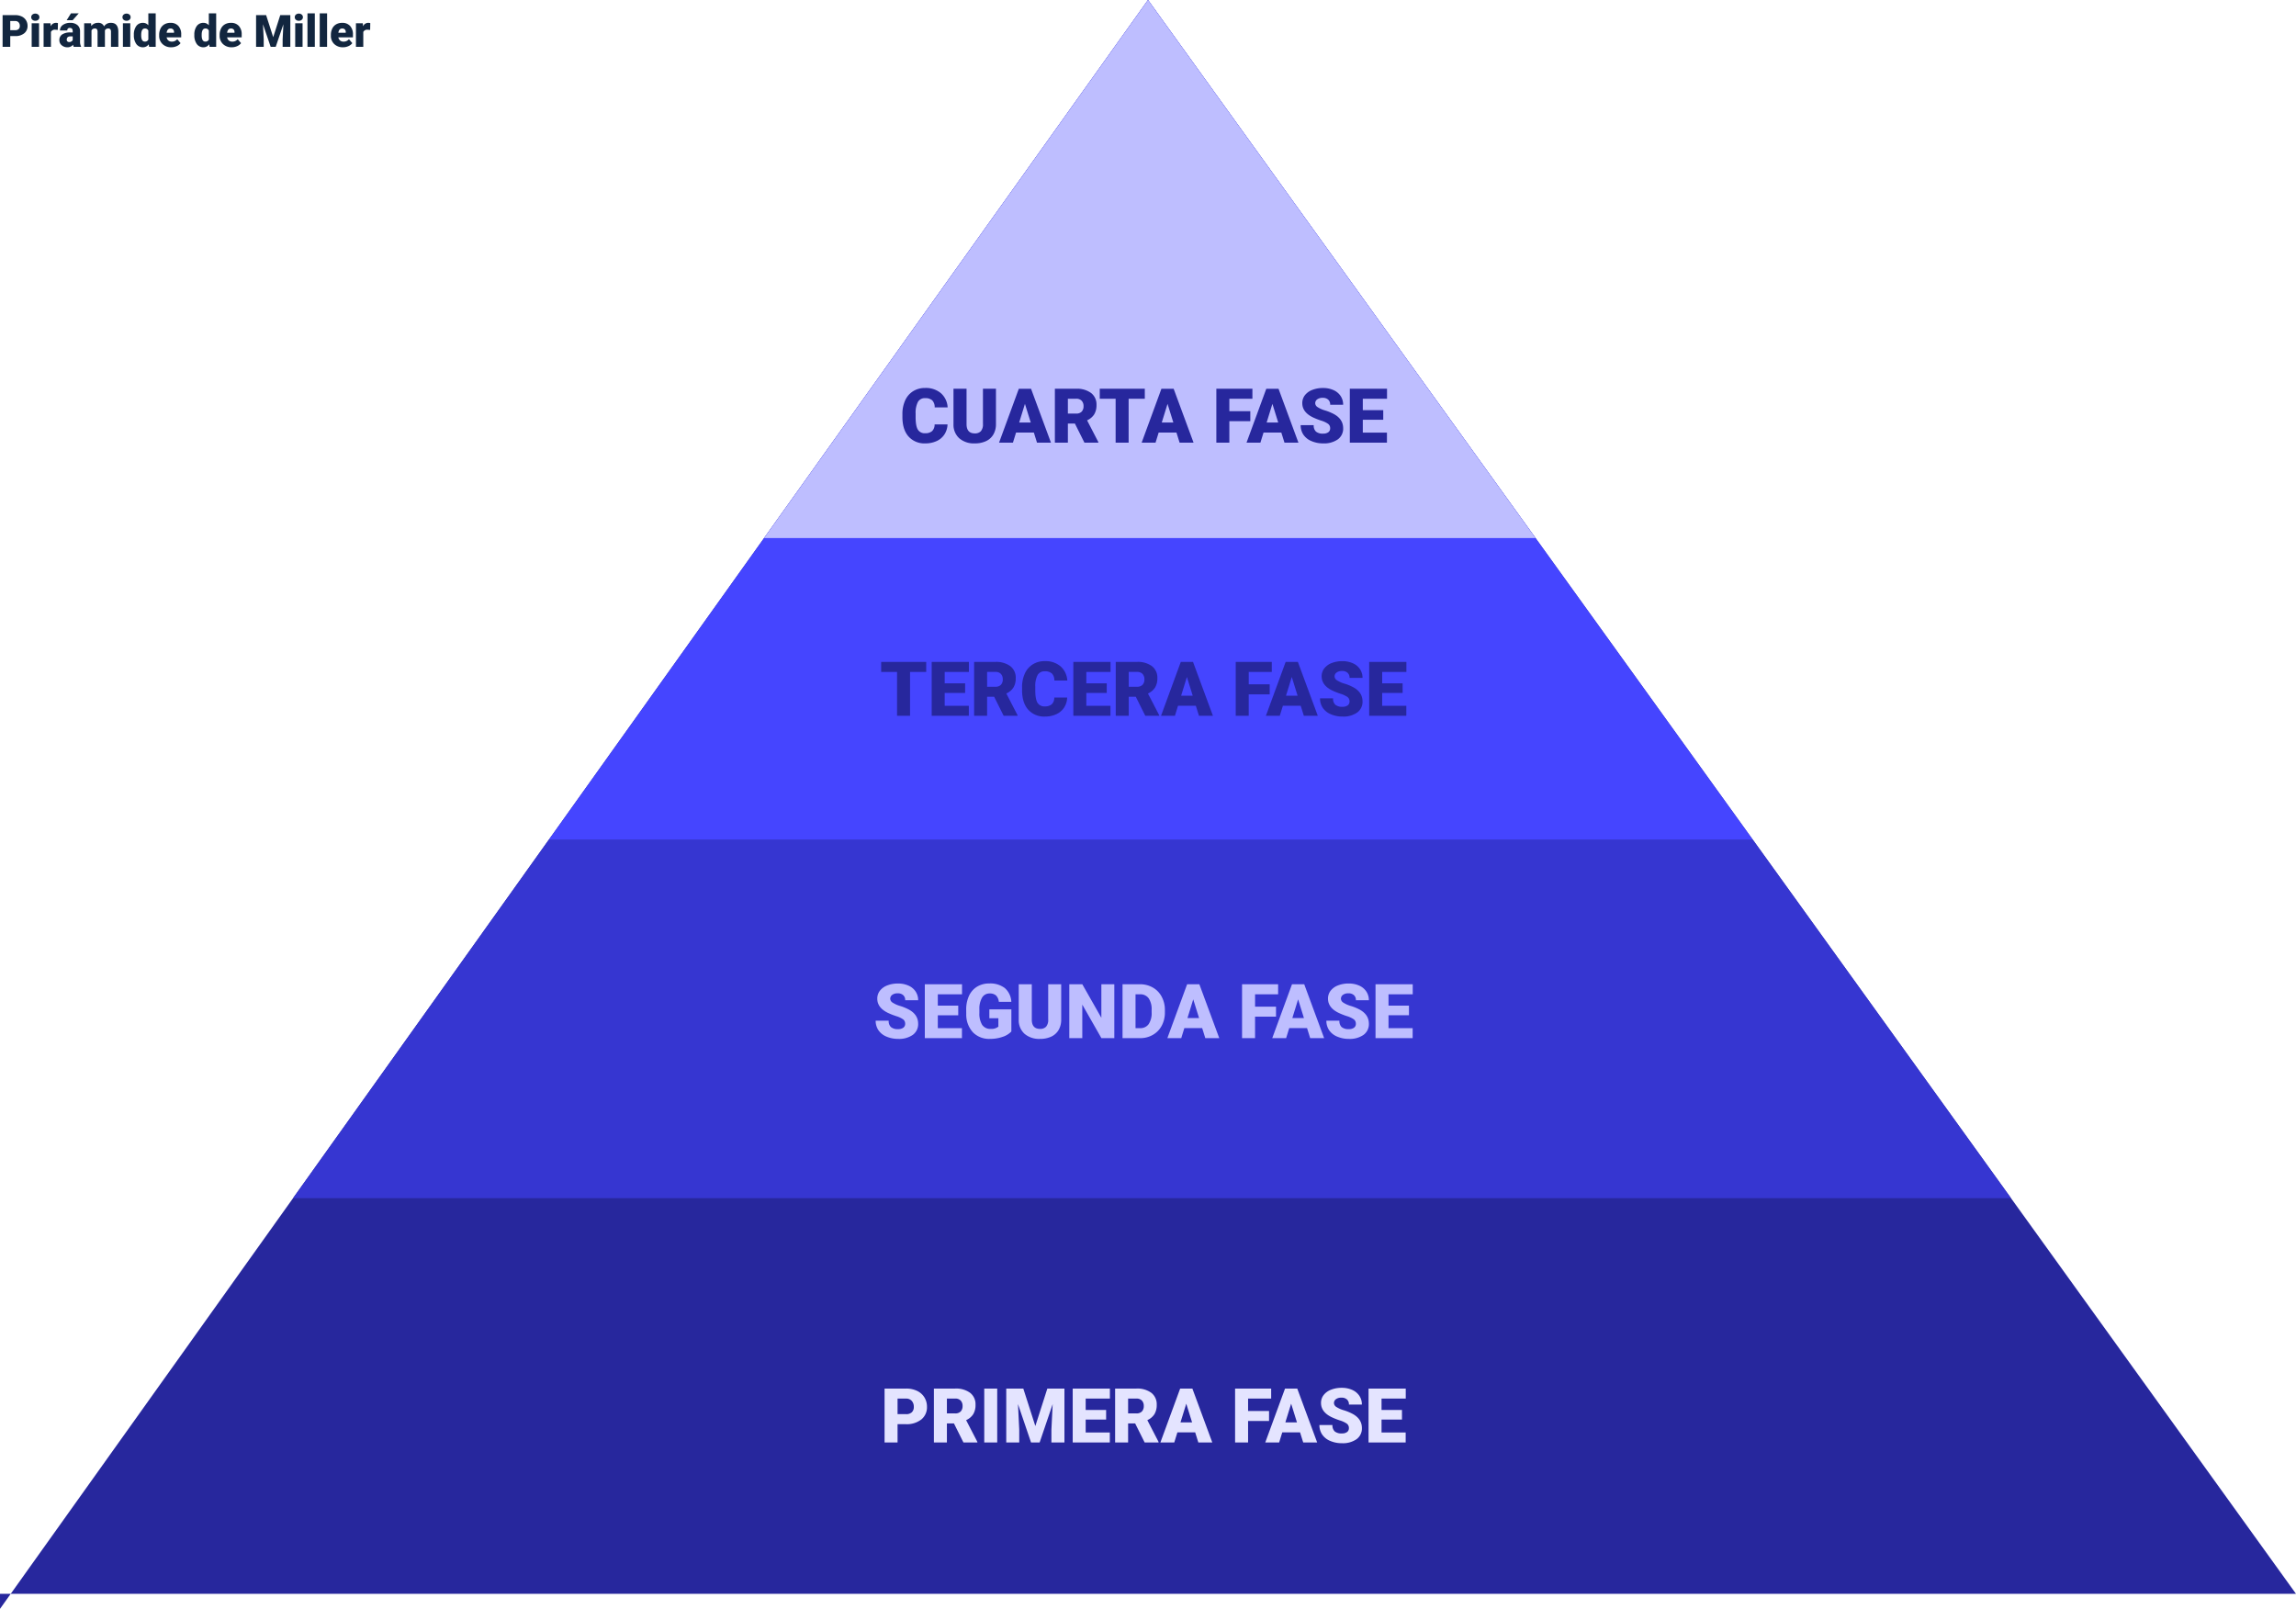 <svg xmlns="http://www.w3.org/2000/svg" width="1029.664" height="721.52" viewBox="0 0 1029.664 721.52">
  <g id="Grupo_239785" data-name="Grupo 239785" transform="translate(-285.335 -17284)">
    <path id="Trazado_200735" data-name="Trazado 200735" d="M124.067,832.442H1153.73L638.9,117.658,124.067,839.177" transform="translate(161.269 17166.342)" fill="#27279d"/>
    <path id="Trazado_200736" data-name="Trazado 200736" d="M847.166,313.808H307.237L192.519,474.582H962.964Z" transform="translate(224.232 17346.764)" fill="#3636d1"/>
    <path id="Trazado_200737" data-name="Trazado 200737" d="M792.2,494.229,520.973,117.658l-268.7,376.572Z" transform="translate(279.195 17166.342)" fill="#4545ff"/>
    <path id="Trazado_200738" data-name="Trazado 200738" d="M474.724,117.658,302.556,358.944H648.513Z" transform="translate(325.444 17166.342)" fill="#bebeff"/>
    <path id="Trazado_231759" data-name="Trazado 231759" d="M21.383-8.185a8.828,8.828,0,0,1-1.361,4.458,8.216,8.216,0,0,1-3.495,3A11.894,11.894,0,0,1,11.389.332a9.492,9.492,0,0,1-7.5-3.1q-2.739-3.1-2.739-8.766v-1.2a14.631,14.631,0,0,1,1.237-6.217,9.371,9.371,0,0,1,3.561-4.117,9.936,9.936,0,0,1,5.379-1.453A10.419,10.419,0,0,1,18.395-22.2a9.15,9.15,0,0,1,3.038,6.383H15.622a4.329,4.329,0,0,0-1.112-3.171,4.575,4.575,0,0,0-3.187-.963,3.481,3.481,0,0,0-3.187,1.627,10.457,10.457,0,0,0-1.062,5.2v1.71q0,3.868.971,5.528a3.554,3.554,0,0,0,3.345,1.66A4.475,4.475,0,0,0,14.46-5.18a4.016,4.016,0,0,0,1.129-3ZM43.1-24.172V-8.351a9.093,9.093,0,0,1-1.146,4.657,7.421,7.421,0,0,1-3.287,3A11.58,11.58,0,0,1,33.6.332a10,10,0,0,1-6.956-2.291,8.171,8.171,0,0,1-2.59-6.275V-24.172h5.86V-8.118q.1,3.968,3.686,3.968a3.567,3.567,0,0,0,2.739-1,4.656,4.656,0,0,0,.93-3.237V-24.172Zm17,19.656H52.112L50.718,0H44.492l8.865-24.172h5.479L67.768,0H61.509Zm-6.591-4.5h5.2L56.1-17.4Zm25,.465H75.354V0H69.527V-24.172H79.04a10.618,10.618,0,0,1,6.724,1.907,6.462,6.462,0,0,1,2.424,5.39A7.848,7.848,0,0,1,87.167-12.7a7.247,7.247,0,0,1-3.2,2.687l5.047,9.76V0H82.775Zm-3.154-4.482H79.04a3.308,3.308,0,0,0,2.5-.874,3.378,3.378,0,0,0,.838-2.438A3.418,3.418,0,0,0,81.53-18.8a3.277,3.277,0,0,0-2.49-.89H75.354Zm34.5-6.641H102.6V0H96.771V-19.673H89.648v-4.5h20.2ZM124.047-4.516h-7.985L114.667,0h-6.226l8.865-24.172h5.479L131.717,0h-6.259Zm-6.591-4.5h5.2L120.046-17.4Zm39.711-.614h-9.4V0h-5.827V-24.172h16.17v4.5H147.771v5.562h9.4Zm13.912,5.113h-7.985L161.7,0h-6.226l8.865-24.172h5.479L178.749,0H172.49Zm-6.591-4.5h5.2L167.078-17.4Zm28.488,2.59a2.394,2.394,0,0,0-.9-1.992,11.246,11.246,0,0,0-3.179-1.478,30.5,30.5,0,0,1-3.719-1.478q-4.7-2.308-4.7-6.342a5.687,5.687,0,0,1,1.17-3.544,7.57,7.57,0,0,1,3.312-2.391,12.889,12.889,0,0,1,4.814-.855,11.274,11.274,0,0,1,4.673.93,7.4,7.4,0,0,1,3.212,2.648A6.915,6.915,0,0,1,198.8-17h-5.811a2.922,2.922,0,0,0-.9-2.291,3.527,3.527,0,0,0-2.449-.813,3.977,3.977,0,0,0-2.465.689,2.113,2.113,0,0,0-.9,1.751,2.128,2.128,0,0,0,1,1.685,12.562,12.562,0,0,0,3.5,1.561,21.458,21.458,0,0,1,4.117,1.735q3.918,2.258,3.918,6.226a5.9,5.9,0,0,1-2.391,4.98,10.633,10.633,0,0,1-6.558,1.81,13.01,13.01,0,0,1-5.321-1.054,8.022,8.022,0,0,1-3.586-2.889,7.527,7.527,0,0,1-1.2-4.225h5.844a3.707,3.707,0,0,0,1,2.864,4.747,4.747,0,0,0,3.262.921,3.75,3.75,0,0,0,2.283-.623A2.055,2.055,0,0,0,192.977-6.425Zm23.807-3.835h-9.164v5.777h10.824V0H201.792V-24.172h16.685v4.5H207.619v5.1h9.164Z" transform="translate(688.881 17482.514)" fill="#27279d"/>
    <path id="Trazado_231760" data-name="Trazado 231760" d="M20.8-19.673H13.547V0H7.72V-19.673H.6v-4.5H20.8ZM38.25-10.26H29.086v5.777H39.91V0H23.259V-24.172H39.943v4.5H29.086v5.1H38.25ZM51.266-8.55H48.111V0H42.284V-24.172H51.8a10.618,10.618,0,0,1,6.724,1.907,6.462,6.462,0,0,1,2.424,5.39A7.848,7.848,0,0,1,59.923-12.7a7.247,7.247,0,0,1-3.2,2.687l5.047,9.76V0H55.532Zm-3.154-4.482H51.8a3.308,3.308,0,0,0,2.5-.874,3.378,3.378,0,0,0,.838-2.438,3.418,3.418,0,0,0-.847-2.455,3.277,3.277,0,0,0-2.49-.89H48.111ZM84.021-8.185a8.828,8.828,0,0,1-1.361,4.458,8.216,8.216,0,0,1-3.495,3A11.894,11.894,0,0,1,74.026.332a9.492,9.492,0,0,1-7.5-3.1q-2.739-3.1-2.739-8.766v-1.2a14.631,14.631,0,0,1,1.237-6.217,9.371,9.371,0,0,1,3.561-4.117,9.936,9.936,0,0,1,5.379-1.453A10.419,10.419,0,0,1,81.032-22.2a9.15,9.15,0,0,1,3.038,6.383H78.26a4.329,4.329,0,0,0-1.112-3.171,4.575,4.575,0,0,0-3.187-.963,3.481,3.481,0,0,0-3.187,1.627,10.457,10.457,0,0,0-1.062,5.2v1.71q0,3.868.971,5.528a3.554,3.554,0,0,0,3.345,1.66A4.475,4.475,0,0,0,77.1-5.18a4.016,4.016,0,0,0,1.129-3Zm17.747-2.075H92.6v5.777h10.824V0H86.776V-24.172h16.685v4.5H92.6v5.1h9.164Zm13.016,1.71h-3.154V0H105.8V-24.172h9.513a10.618,10.618,0,0,1,6.724,1.907,6.462,6.462,0,0,1,2.424,5.39,7.848,7.848,0,0,1-1.021,4.179,7.247,7.247,0,0,1-3.2,2.687l5.047,9.76V0H119.05Zm-3.154-4.482h3.686a3.308,3.308,0,0,0,2.5-.874,3.378,3.378,0,0,0,.838-2.438A3.418,3.418,0,0,0,117.8-18.8a3.277,3.277,0,0,0-2.49-.89h-3.686Zm30.082,8.517h-7.985L132.331,0h-6.226l8.865-24.172h5.479L149.381,0h-6.259Zm-6.591-4.5h5.2L137.71-17.4Zm39.711-.614h-9.4V0h-5.827V-24.172h16.17v4.5H165.435v5.562h9.4Zm13.912,5.113h-7.985L179.363,0h-6.226L182-24.172h5.479L196.413,0h-6.259Zm-6.591-4.5h5.2L184.742-17.4Zm28.488,2.59a2.394,2.394,0,0,0-.9-1.992,11.246,11.246,0,0,0-3.179-1.478,30.5,30.5,0,0,1-3.719-1.478q-4.7-2.308-4.7-6.342a5.687,5.687,0,0,1,1.17-3.544,7.57,7.57,0,0,1,3.312-2.391,12.889,12.889,0,0,1,4.814-.855,11.274,11.274,0,0,1,4.673.93,7.4,7.4,0,0,1,3.212,2.648A6.915,6.915,0,0,1,216.468-17h-5.811a2.922,2.922,0,0,0-.9-2.291A3.527,3.527,0,0,0,207.3-20.1a3.977,3.977,0,0,0-2.465.689,2.113,2.113,0,0,0-.9,1.751,2.128,2.128,0,0,0,1,1.685,12.562,12.562,0,0,0,3.5,1.561,21.458,21.458,0,0,1,4.117,1.735q3.918,2.258,3.918,6.226a5.9,5.9,0,0,1-2.391,4.98A10.633,10.633,0,0,1,207.52.332,13.01,13.01,0,0,1,202.2-.722a8.022,8.022,0,0,1-3.586-2.889,7.527,7.527,0,0,1-1.2-4.225h5.844a3.707,3.707,0,0,0,1,2.864,4.747,4.747,0,0,0,3.262.921,3.75,3.75,0,0,0,2.283-.623A2.055,2.055,0,0,0,210.641-6.425Zm23.807-3.835h-9.164v5.777h10.824V0H219.456V-24.172h16.685v4.5H225.283v5.1h9.164Z" transform="translate(679.904 17605.018)" fill="#27279d"/>
    <path id="Trazado_231761" data-name="Trazado 231761" d="M14.294-6.425a2.394,2.394,0,0,0-.9-1.992A11.246,11.246,0,0,0,10.21-9.895a30.5,30.5,0,0,1-3.719-1.478q-4.7-2.308-4.7-6.342a5.687,5.687,0,0,1,1.17-3.544,7.57,7.57,0,0,1,3.312-2.391A12.889,12.889,0,0,1,11.09-24.5a11.274,11.274,0,0,1,4.673.93,7.4,7.4,0,0,1,3.212,2.648A6.915,6.915,0,0,1,20.121-17H14.311a2.922,2.922,0,0,0-.9-2.291,3.527,3.527,0,0,0-2.449-.813,3.977,3.977,0,0,0-2.465.689,2.113,2.113,0,0,0-.9,1.751,2.128,2.128,0,0,0,1,1.685,12.561,12.561,0,0,0,3.5,1.561A21.458,21.458,0,0,1,16.2-12.684q3.918,2.258,3.918,6.226a5.9,5.9,0,0,1-2.391,4.98A10.633,10.633,0,0,1,11.173.332,13.01,13.01,0,0,1,5.852-.722,8.022,8.022,0,0,1,2.266-3.611a7.527,7.527,0,0,1-1.2-4.225H6.906a3.707,3.707,0,0,0,1,2.864,4.747,4.747,0,0,0,3.262.921,3.75,3.75,0,0,0,2.283-.623A2.055,2.055,0,0,0,14.294-6.425ZM38.1-10.26H28.937v5.777H39.761V0H23.109V-24.172H39.794v4.5H28.937v5.1H38.1ZM61.924-2.988A9.369,9.369,0,0,1,57.989-.581a16.97,16.97,0,0,1-5.678.913,10.124,10.124,0,0,1-7.587-2.905,11.76,11.76,0,0,1-3.038-8.085L41.67-12.75a14.425,14.425,0,0,1,1.262-6.234,9.369,9.369,0,0,1,3.611-4.1,10.214,10.214,0,0,1,5.437-1.436,10.708,10.708,0,0,1,7.014,2.067,8.758,8.758,0,0,1,2.914,6.167H56.3A4.583,4.583,0,0,0,55-19.175a4.178,4.178,0,0,0-2.822-.863,3.8,3.8,0,0,0-3.387,1.859,9.928,9.928,0,0,0-1.212,5.313v1.461a9.719,9.719,0,0,0,1.237,5.437A4.375,4.375,0,0,0,52.71-4.15,4.9,4.9,0,0,0,56.1-5.163V-8.915H52.046v-4h9.878ZM84.27-24.172V-8.351a9.093,9.093,0,0,1-1.146,4.657,7.421,7.421,0,0,1-3.287,3A11.58,11.58,0,0,1,74.773.332a10,10,0,0,1-6.956-2.291,8.171,8.171,0,0,1-2.59-6.275V-24.172h5.86V-8.118q.1,3.968,3.686,3.968a3.567,3.567,0,0,0,2.739-1,4.656,4.656,0,0,0,.93-3.237V-24.172ZM108.093,0H102.3L93.732-15.041V0H87.905V-24.172h5.827l8.55,15.041V-24.172h5.811Zm3.686,0V-24.172h7.786a11.454,11.454,0,0,1,5.761,1.453,10.211,10.211,0,0,1,3.993,4.1,12.38,12.38,0,0,1,1.453,5.935v1.112a12.452,12.452,0,0,1-1.4,5.952A10.255,10.255,0,0,1,125.417-1.5,11.2,11.2,0,0,1,119.73,0Zm5.827-19.673v15.19h2.025a4.533,4.533,0,0,0,3.852-1.785,8.746,8.746,0,0,0,1.345-5.3v-1.046a8.674,8.674,0,0,0-1.345-5.279,4.612,4.612,0,0,0-3.918-1.776ZM147.488-4.516H139.5L138.108,0h-6.226l8.865-24.172h5.479L155.158,0H148.9Zm-6.591-4.5h5.2L143.487-17.4Zm39.711-.614h-9.4V0h-5.827V-24.172h16.17v4.5H171.212v5.562h9.4Zm13.912,5.113h-7.985L185.141,0h-6.226l8.865-24.172h5.479L202.19,0h-6.259Zm-6.591-4.5h5.2L190.52-17.4Zm28.488,2.59a2.394,2.394,0,0,0-.9-1.992,11.246,11.246,0,0,0-3.179-1.478,30.5,30.5,0,0,1-3.719-1.478q-4.7-2.308-4.7-6.342a5.687,5.687,0,0,1,1.17-3.544,7.57,7.57,0,0,1,3.312-2.391,12.889,12.889,0,0,1,4.814-.855,11.274,11.274,0,0,1,4.673.93,7.4,7.4,0,0,1,3.212,2.648A6.915,6.915,0,0,1,222.245-17h-5.811a2.922,2.922,0,0,0-.9-2.291,3.527,3.527,0,0,0-2.449-.813,3.977,3.977,0,0,0-2.465.689,2.113,2.113,0,0,0-.9,1.751,2.128,2.128,0,0,0,1,1.685,12.562,12.562,0,0,0,3.5,1.561,21.458,21.458,0,0,1,4.117,1.735q3.918,2.258,3.918,6.226a5.9,5.9,0,0,1-2.391,4.98A10.633,10.633,0,0,1,213.3.332a13.01,13.01,0,0,1-5.321-1.054,8.022,8.022,0,0,1-3.586-2.889,7.527,7.527,0,0,1-1.2-4.225h5.844a3.707,3.707,0,0,0,1,2.864,4.747,4.747,0,0,0,3.262.921,3.75,3.75,0,0,0,2.283-.623A2.055,2.055,0,0,0,216.418-6.425Zm23.807-3.835h-9.164v5.777h10.824V0H225.233V-24.172h16.685v4.5H231.061v5.1h9.164Z" transform="translate(676.969 17749.578)" fill="#bebeff"/>
    <path id="Trazado_231762" data-name="Trazado 231762" d="M7.653-8.2V0H1.826V-24.172h9.646a11.234,11.234,0,0,1,4.906,1.021,7.7,7.7,0,0,1,3.3,2.905,7.934,7.934,0,0,1,1.17,4.275,6.994,6.994,0,0,1-2.532,5.653A10.5,10.5,0,0,1,11.372-8.2Zm0-4.5h3.818a3.6,3.6,0,0,0,2.582-.847,3.146,3.146,0,0,0,.888-2.391,3.888,3.888,0,0,0-.913-2.706,3.233,3.233,0,0,0-2.49-1.029H7.653ZM32.938-8.55H29.783V0H23.956V-24.172h9.513a10.618,10.618,0,0,1,6.724,1.907,6.462,6.462,0,0,1,2.424,5.39A7.848,7.848,0,0,1,41.6-12.7a7.247,7.247,0,0,1-3.2,2.687l5.047,9.76V0H37.2Zm-3.154-4.482h3.686a3.308,3.308,0,0,0,2.5-.874,3.378,3.378,0,0,0,.838-2.438,3.418,3.418,0,0,0-.847-2.455,3.277,3.277,0,0,0-2.49-.89H29.783ZM52.345,0H46.534V-24.172h5.811Zm11.7-24.172,5.4,16.817,5.379-16.817h7.67V0H76.649V-5.645L77.214-17.2,71.37,0H67.519l-5.86-17.216.564,11.571V0H56.4V-24.172ZM101.187-10.26H92.022v5.777h10.824V0H86.2V-24.172H102.88v4.5H92.022v5.1h9.164ZM114.2-8.55h-3.154V0h-5.827V-24.172h9.513a10.618,10.618,0,0,1,6.724,1.907,6.462,6.462,0,0,1,2.424,5.39A7.848,7.848,0,0,1,122.86-12.7a7.247,7.247,0,0,1-3.2,2.687l5.047,9.76V0h-6.242Zm-3.154-4.482h3.686a3.308,3.308,0,0,0,2.5-.874,3.378,3.378,0,0,0,.838-2.438,3.418,3.418,0,0,0-.847-2.455,3.277,3.277,0,0,0-2.49-.89h-3.686ZM141.13-4.516h-7.985L131.75,0h-6.226l8.865-24.172h5.479L148.8,0h-6.259Zm-6.591-4.5h5.2L137.129-17.4Zm39.711-.614h-9.4V0h-5.827V-24.172H175.2v4.5H164.854v5.562h9.4Zm13.912,5.113h-7.985L178.782,0h-6.226l8.865-24.172H186.9L195.832,0h-6.259Zm-6.591-4.5h5.2L184.161-17.4Zm28.488,2.59a2.394,2.394,0,0,0-.9-1.992,11.246,11.246,0,0,0-3.179-1.478,30.5,30.5,0,0,1-3.719-1.478q-4.7-2.308-4.7-6.342a5.687,5.687,0,0,1,1.17-3.544,7.57,7.57,0,0,1,3.312-2.391,12.889,12.889,0,0,1,4.814-.855,11.274,11.274,0,0,1,4.673.93,7.4,7.4,0,0,1,3.212,2.648A6.915,6.915,0,0,1,215.887-17h-5.811a2.922,2.922,0,0,0-.9-2.291,3.527,3.527,0,0,0-2.449-.813,3.977,3.977,0,0,0-2.465.689,2.113,2.113,0,0,0-.9,1.751,2.128,2.128,0,0,0,1,1.685,12.562,12.562,0,0,0,3.5,1.561,21.458,21.458,0,0,1,4.117,1.735q3.918,2.258,3.918,6.226a5.9,5.9,0,0,1-2.391,4.98,10.633,10.633,0,0,1-6.558,1.81,13.01,13.01,0,0,1-5.321-1.054,8.022,8.022,0,0,1-3.586-2.889,7.527,7.527,0,0,1-1.2-4.225h5.844a3.707,3.707,0,0,0,1,2.864,4.747,4.747,0,0,0,3.262.921,3.75,3.75,0,0,0,2.283-.623A2.055,2.055,0,0,0,210.06-6.425Zm23.807-3.835H224.7v5.777h10.824V0H218.875V-24.172H235.56v4.5H224.7v5.1h9.164Z" transform="translate(680.2 17930.902)" fill="#e4e4ff"/>
    <path id="Trazado_231763" data-name="Trazado 231763" d="M-81.069-4.824V0H-84.5V-14.219h5.674a6.608,6.608,0,0,1,2.886.6,4.526,4.526,0,0,1,1.943,1.709,4.667,4.667,0,0,1,.688,2.515,4.114,4.114,0,0,1-1.489,3.325,6.179,6.179,0,0,1-4.087,1.245Zm0-2.646h2.246a2.118,2.118,0,0,0,1.519-.5,1.85,1.85,0,0,0,.522-1.406,2.287,2.287,0,0,0-.537-1.592,1.9,1.9,0,0,0-1.465-.605h-2.285ZM-68.159,0h-3.3V-10.566h3.3Zm-3.5-13.291a1.469,1.469,0,0,1,.508-1.152,1.916,1.916,0,0,1,1.318-.449,1.916,1.916,0,0,1,1.318.449A1.469,1.469,0,0,1-68-13.291a1.469,1.469,0,0,1-.508,1.152,1.916,1.916,0,0,1-1.318.449,1.916,1.916,0,0,1-1.318-.449A1.469,1.469,0,0,1-71.655-13.291Zm11.914,5.7-1.084-.078a1.947,1.947,0,0,0-1.992.977V0h-3.291V-10.566h3.086l.107,1.357A2.548,2.548,0,0,1-60.6-10.762a3.209,3.209,0,0,1,.918.117ZM-52.6,0a3.716,3.716,0,0,1-.312-.947A3.06,3.06,0,0,1-55.454.2a3.749,3.749,0,0,1-2.539-.9,2.875,2.875,0,0,1-1.045-2.271,2.955,2.955,0,0,1,1.27-2.6,6.468,6.468,0,0,1,3.691-.879h1.016v-.559q0-1.462-1.26-1.462a1.03,1.03,0,0,0-1.172,1.158h-3.291a2.95,2.95,0,0,1,1.3-2.487,5.479,5.479,0,0,1,3.325-.956,4.8,4.8,0,0,1,3.193.986,3.429,3.429,0,0,1,1.2,2.705v4.678a4.79,4.79,0,0,0,.449,2.227V0Zm-2.061-2.148a1.836,1.836,0,0,0,1.021-.264,1.653,1.653,0,0,0,.581-.6V-4.7h-.957q-1.719,0-1.719,1.543a.942.942,0,0,0,.3.728A1.1,1.1,0,0,0-54.663-2.148ZM-53.843-15h3.477l-2.715,3.066-2.686,0Zm9.014,4.434.107,1.24A3.633,3.633,0,0,1-41.7-10.762,2.675,2.675,0,0,1-39-9.17a3.516,3.516,0,0,1,3.105-1.592q3.213,0,3.3,3.887V0h-3.3V-6.67a2.014,2.014,0,0,0-.273-1.182,1.164,1.164,0,0,0-1-.371,1.559,1.559,0,0,0-1.455.869l.01.137V0h-3.3V-6.65a2.117,2.117,0,0,0-.264-1.2,1.161,1.161,0,0,0-1.006-.371,1.578,1.578,0,0,0-1.445.869V0h-3.291V-10.566ZM-27.241,0h-3.3V-10.566h3.3Zm-3.5-13.291a1.469,1.469,0,0,1,.508-1.152,1.916,1.916,0,0,1,1.318-.449,1.916,1.916,0,0,1,1.318.449,1.469,1.469,0,0,1,.508,1.152,1.469,1.469,0,0,1-.508,1.152,1.916,1.916,0,0,1-1.318.449,1.916,1.916,0,0,1-1.318-.449A1.469,1.469,0,0,1-30.737-13.291Zm5.107,7.93a6.455,6.455,0,0,1,1.084-3.955,3.568,3.568,0,0,1,3.027-1.445,3.035,3.035,0,0,1,2.383,1.113V-15h3.3V0h-2.959l-.166-1.133A3.116,3.116,0,0,1-21.538.2,3.562,3.562,0,0,1-24.526-1.25,6.659,6.659,0,0,1-25.63-5.361Zm3.291.205q0,2.813,1.641,2.813a1.62,1.62,0,0,0,1.563-.918V-7.285a1.576,1.576,0,0,0-1.543-.937q-1.523,0-1.65,2.461ZM-8.853.2a5.432,5.432,0,0,1-3.936-1.45,5.008,5.008,0,0,1-1.5-3.774V-5.3a6.489,6.489,0,0,1,.6-2.861,4.395,4.395,0,0,1,1.753-1.919A5.292,5.292,0,0,1-9.2-10.762,4.574,4.574,0,0,1-5.688-9.38,5.43,5.43,0,0,1-4.4-5.527v1.279h-6.543a2.372,2.372,0,0,0,.771,1.4,2.3,2.3,0,0,0,1.543.508A2.958,2.958,0,0,0-6.187-3.437l1.5,1.777A4.2,4.2,0,0,1-6.426-.308,5.891,5.891,0,0,1-8.853.2Zm-.371-8.418q-1.445,0-1.719,1.914h3.32v-.254a1.63,1.63,0,0,0-.4-1.226A1.593,1.593,0,0,0-9.224-8.223ZM1.489-5.361A6.455,6.455,0,0,1,2.573-9.316,3.568,3.568,0,0,1,5.6-10.762,3.035,3.035,0,0,1,7.983-9.648V-15h3.3V0H8.325L8.159-1.133A3.116,3.116,0,0,1,5.581.2,3.562,3.562,0,0,1,2.593-1.25,6.659,6.659,0,0,1,1.489-5.361Zm3.291.205q0,2.813,1.641,2.813a1.62,1.62,0,0,0,1.563-.918V-7.285A1.576,1.576,0,0,0,6.44-8.223q-1.523,0-1.65,2.461ZM18.267.2a5.432,5.432,0,0,1-3.936-1.45,5.008,5.008,0,0,1-1.5-3.774V-5.3a6.489,6.489,0,0,1,.6-2.861,4.395,4.395,0,0,1,1.753-1.919,5.292,5.292,0,0,1,2.734-.679A4.574,4.574,0,0,1,21.431-9.38,5.43,5.43,0,0,1,22.72-5.527v1.279H16.177a2.372,2.372,0,0,0,.771,1.4,2.3,2.3,0,0,0,1.543.508,2.958,2.958,0,0,0,2.441-1.094l1.5,1.777A4.2,4.2,0,0,1,20.693-.308,5.891,5.891,0,0,1,18.267.2ZM17.9-8.223q-1.445,0-1.719,1.914H19.5v-.254a1.63,1.63,0,0,0-.4-1.226A1.593,1.593,0,0,0,17.9-8.223Zm15.781-6,3.174,9.893,3.164-9.893h4.512V0H41.089V-3.32l.332-6.8L37.983,0H35.718L32.271-10.127,32.6-3.32V0H29.175V-14.219ZM50.024,0h-3.3V-10.566h3.3Zm-3.5-13.291a1.469,1.469,0,0,1,.508-1.152,1.916,1.916,0,0,1,1.318-.449,1.916,1.916,0,0,1,1.318.449,1.469,1.469,0,0,1,.508,1.152,1.469,1.469,0,0,1-.508,1.152,1.916,1.916,0,0,1-1.318.449,1.916,1.916,0,0,1-1.318-.449A1.469,1.469,0,0,1,46.528-13.291ZM55.522,0h-3.3V-15h3.3Zm5.5,0h-3.3V-15h3.3Zm7.139.2a5.432,5.432,0,0,1-3.936-1.45,5.008,5.008,0,0,1-1.5-3.774V-5.3a6.489,6.489,0,0,1,.6-2.861,4.395,4.395,0,0,1,1.753-1.919,5.292,5.292,0,0,1,2.734-.679A4.574,4.574,0,0,1,71.323-9.38a5.43,5.43,0,0,1,1.289,3.853v1.279H66.069a2.372,2.372,0,0,0,.771,1.4,2.3,2.3,0,0,0,1.543.508,2.958,2.958,0,0,0,2.441-1.094l1.5,1.777A4.2,4.2,0,0,1,70.586-.308,5.891,5.891,0,0,1,68.159.2Zm-.371-8.418q-1.445,0-1.719,1.914h3.32v-.254a1.63,1.63,0,0,0-.4-1.226A1.593,1.593,0,0,0,67.788-8.223Zm12.539.635-1.084-.078a1.947,1.947,0,0,0-1.992.977V0H73.96V-10.566h3.086l.107,1.357a2.548,2.548,0,0,1,2.314-1.553,3.209,3.209,0,0,1,.918.117Z" transform="translate(371 17305)" fill="#12263f"/>
  </g>
</svg>
